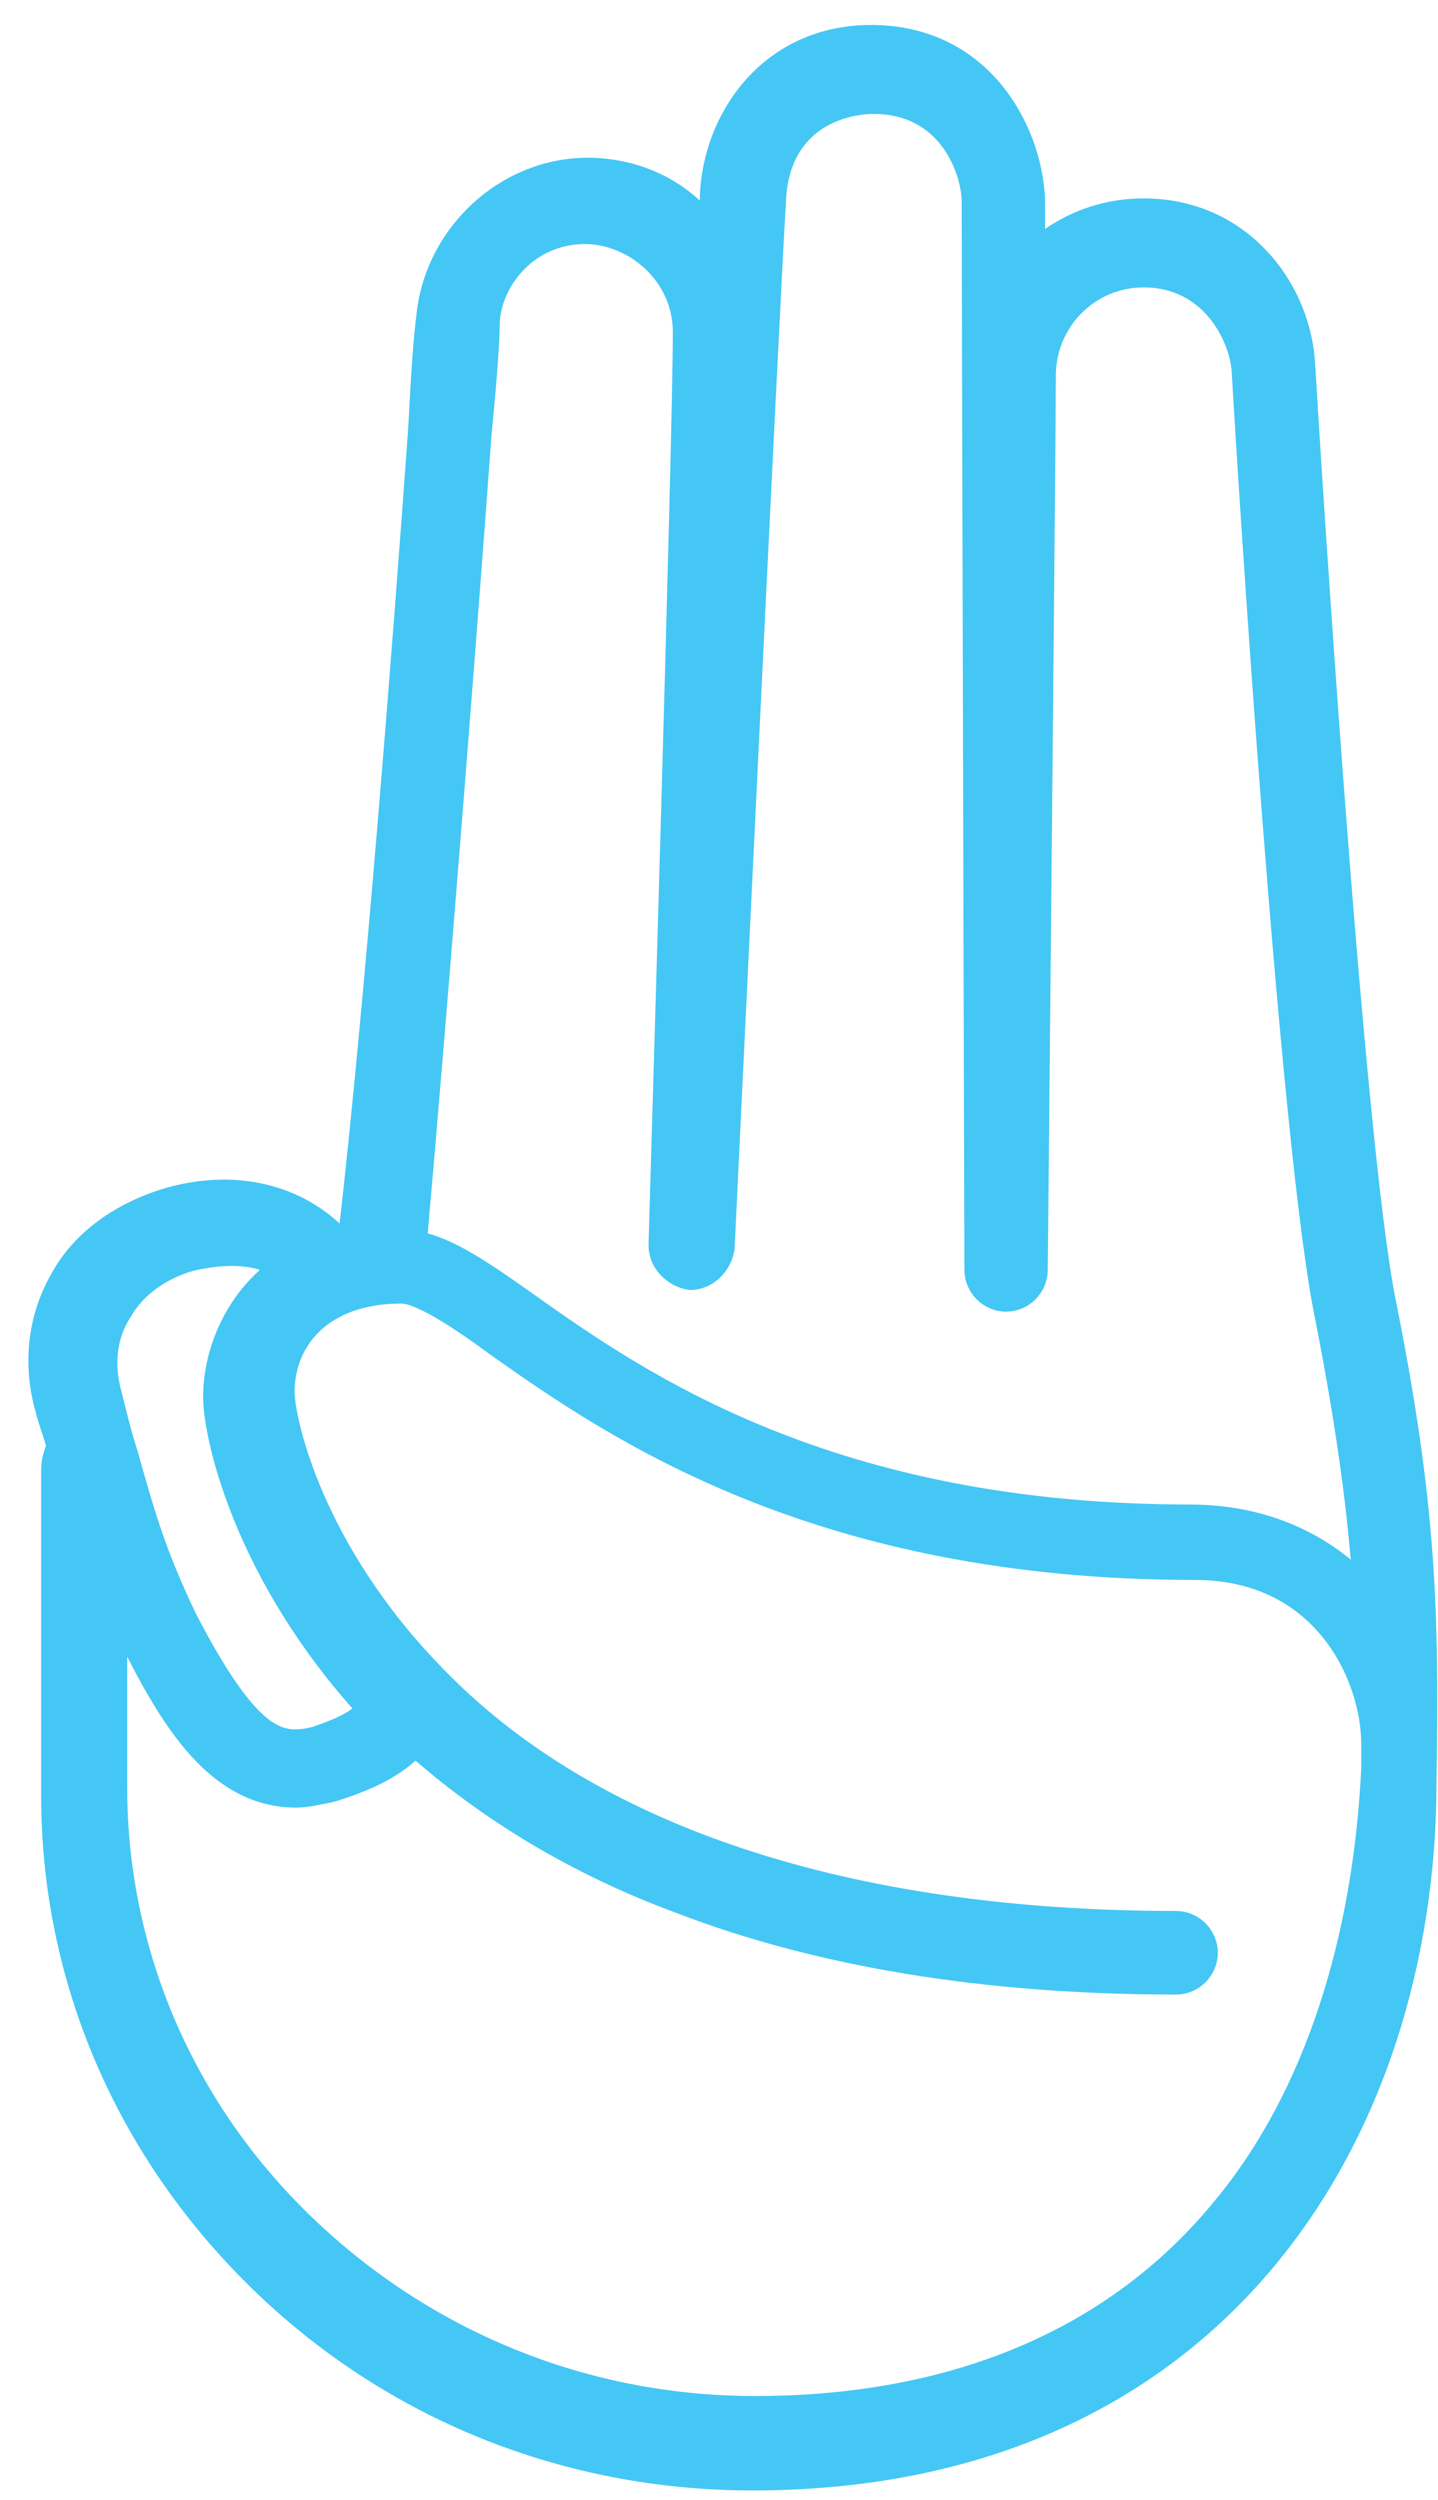 <?xml version="1.0" encoding="UTF-8"?>
<svg width="42px" height="73px" viewBox="0 0 42 73" version="1.1" xmlns="http://www.w3.org/2000/svg" xmlns:xlink="http://www.w3.org/1999/xlink">
    <!-- Generator: Sketch 48.2 (47327) - http://www.bohemiancoding.com/sketch -->
    <title>honest</title>
    <desc>Created with Sketch.</desc>
    <defs></defs>
    <g id="Page-1" stroke="none" stroke-width="1" fill="none" fill-rule="evenodd">
        <g id="honest" transform="translate(1, 1)" fill="#44C7F4" fill-rule="nonzero" stroke="#44C7F4" stroke-width="0.7">
            <path d="M39.423,37.029 C38.477,32.36 37.215,12.264 37.058,9.574 C36.9,7.358 35.165,5.143 32.406,5.143 C31.144,5.143 30.04,5.618 29.173,6.409 C29.173,5.538 29.173,4.985 29.173,4.826 C29.094,2.848 27.675,0.079 24.442,0.079 C21.525,0.079 19.869,2.453 19.79,4.747 C19.79,4.905 19.79,5.301 19.712,5.697 C18.923,4.589 17.583,3.956 16.163,3.956 C13.798,3.956 11.748,5.855 11.512,8.229 C11.433,8.782 11.354,9.89 11.275,11.473 C10.881,17.011 10.013,28.325 9.225,35.13 C9.146,35.13 8.988,35.209 8.91,35.209 C7.727,33.943 5.913,33.468 3.942,34.022 C2.602,34.418 1.419,35.209 0.788,36.396 C0.158,37.503 -1.55431223e-15,38.848 0.394,40.193 C0.473,40.51 0.631,40.905 0.71,41.222 C0.631,41.459 0.552,41.618 0.552,41.934 L0.552,51.429 C0.552,56.73 2.681,61.714 6.544,65.512 C10.408,69.31 15.533,71.367 20.973,71.367 C34.613,71.367 40.606,61.16 40.606,51.033 C40.685,45.969 40.606,42.963 39.423,37.029 Z M13.01,11.631 C13.167,10.048 13.246,8.941 13.246,8.387 C13.325,7.121 14.429,5.776 16.085,5.776 C17.504,5.776 19.002,6.963 19.002,8.703 C19.002,11.868 18.292,35.13 18.292,35.367 C18.292,35.842 18.687,36.237 19.16,36.316 C19.633,36.316 20.027,35.921 20.106,35.446 C20.106,35.446 21.446,7.358 21.604,4.905 C21.683,2.532 23.496,1.978 24.521,1.978 C26.729,1.978 27.438,3.956 27.438,4.905 C27.438,6.567 27.517,35.763 27.517,36.079 C27.517,36.554 27.912,36.949 28.385,36.949 C28.858,36.949 29.252,36.554 29.252,36.079 C29.252,35.842 29.488,12.026 29.488,9.969 C29.488,8.387 30.75,7.042 32.406,7.042 C34.377,7.042 35.244,8.782 35.323,9.811 C35.481,12.659 36.742,32.677 37.767,37.503 C38.398,40.747 38.713,43.121 38.871,45.415 C37.925,44.387 36.269,43.279 33.746,43.279 C23.26,43.279 17.662,39.402 14.429,37.108 C13.088,36.158 12.063,35.446 11.117,35.288 C11.748,28.167 12.615,17.09 13.01,11.631 Z M2.523,37.266 C2.917,36.554 3.706,36 4.573,35.763 C5.283,35.604 6.387,35.446 7.254,36 C5.992,36.87 5.283,38.374 5.283,39.798 C5.283,40.905 6.15,44.941 9.777,48.897 C9.462,49.292 8.91,49.53 8.2,49.767 C7.175,50.004 6.308,49.925 4.415,46.286 C3.548,44.466 3.233,43.437 2.681,41.459 C2.523,40.985 2.365,40.352 2.208,39.719 C1.971,38.848 2.05,37.978 2.523,37.266 Z M34.771,63.455 C31.617,67.332 26.887,69.31 21.052,69.31 C16.085,69.31 11.433,67.411 7.885,64.009 C4.337,60.607 2.365,56.018 2.365,51.191 L2.365,45.89 C2.523,46.207 2.681,46.523 2.838,46.84 C4.021,49.213 5.362,51.429 7.648,51.429 C7.963,51.429 8.279,51.349 8.673,51.27 C9.698,50.954 10.565,50.558 11.117,49.925 C13.246,51.824 15.848,53.407 18.844,54.514 C22.944,56.097 27.833,56.888 33.352,56.888 C33.825,56.888 34.219,56.492 34.219,56.018 C34.219,55.543 33.825,55.147 33.352,55.147 C23.812,55.147 16.242,52.695 11.669,47.947 C8.042,44.229 7.254,40.431 7.254,39.64 C7.254,38.136 8.358,36.712 10.723,36.712 C11.275,36.712 12.379,37.424 13.562,38.295 C17.031,40.747 22.944,44.782 33.904,44.782 C37.688,44.782 39.108,47.947 39.108,49.925 L39.108,50.004 C39.108,50.242 39.108,50.4 39.108,50.637 C38.871,55.622 37.452,60.211 34.771,63.455 Z" id="Shape"></path>
        </g>
    </g>
</svg>